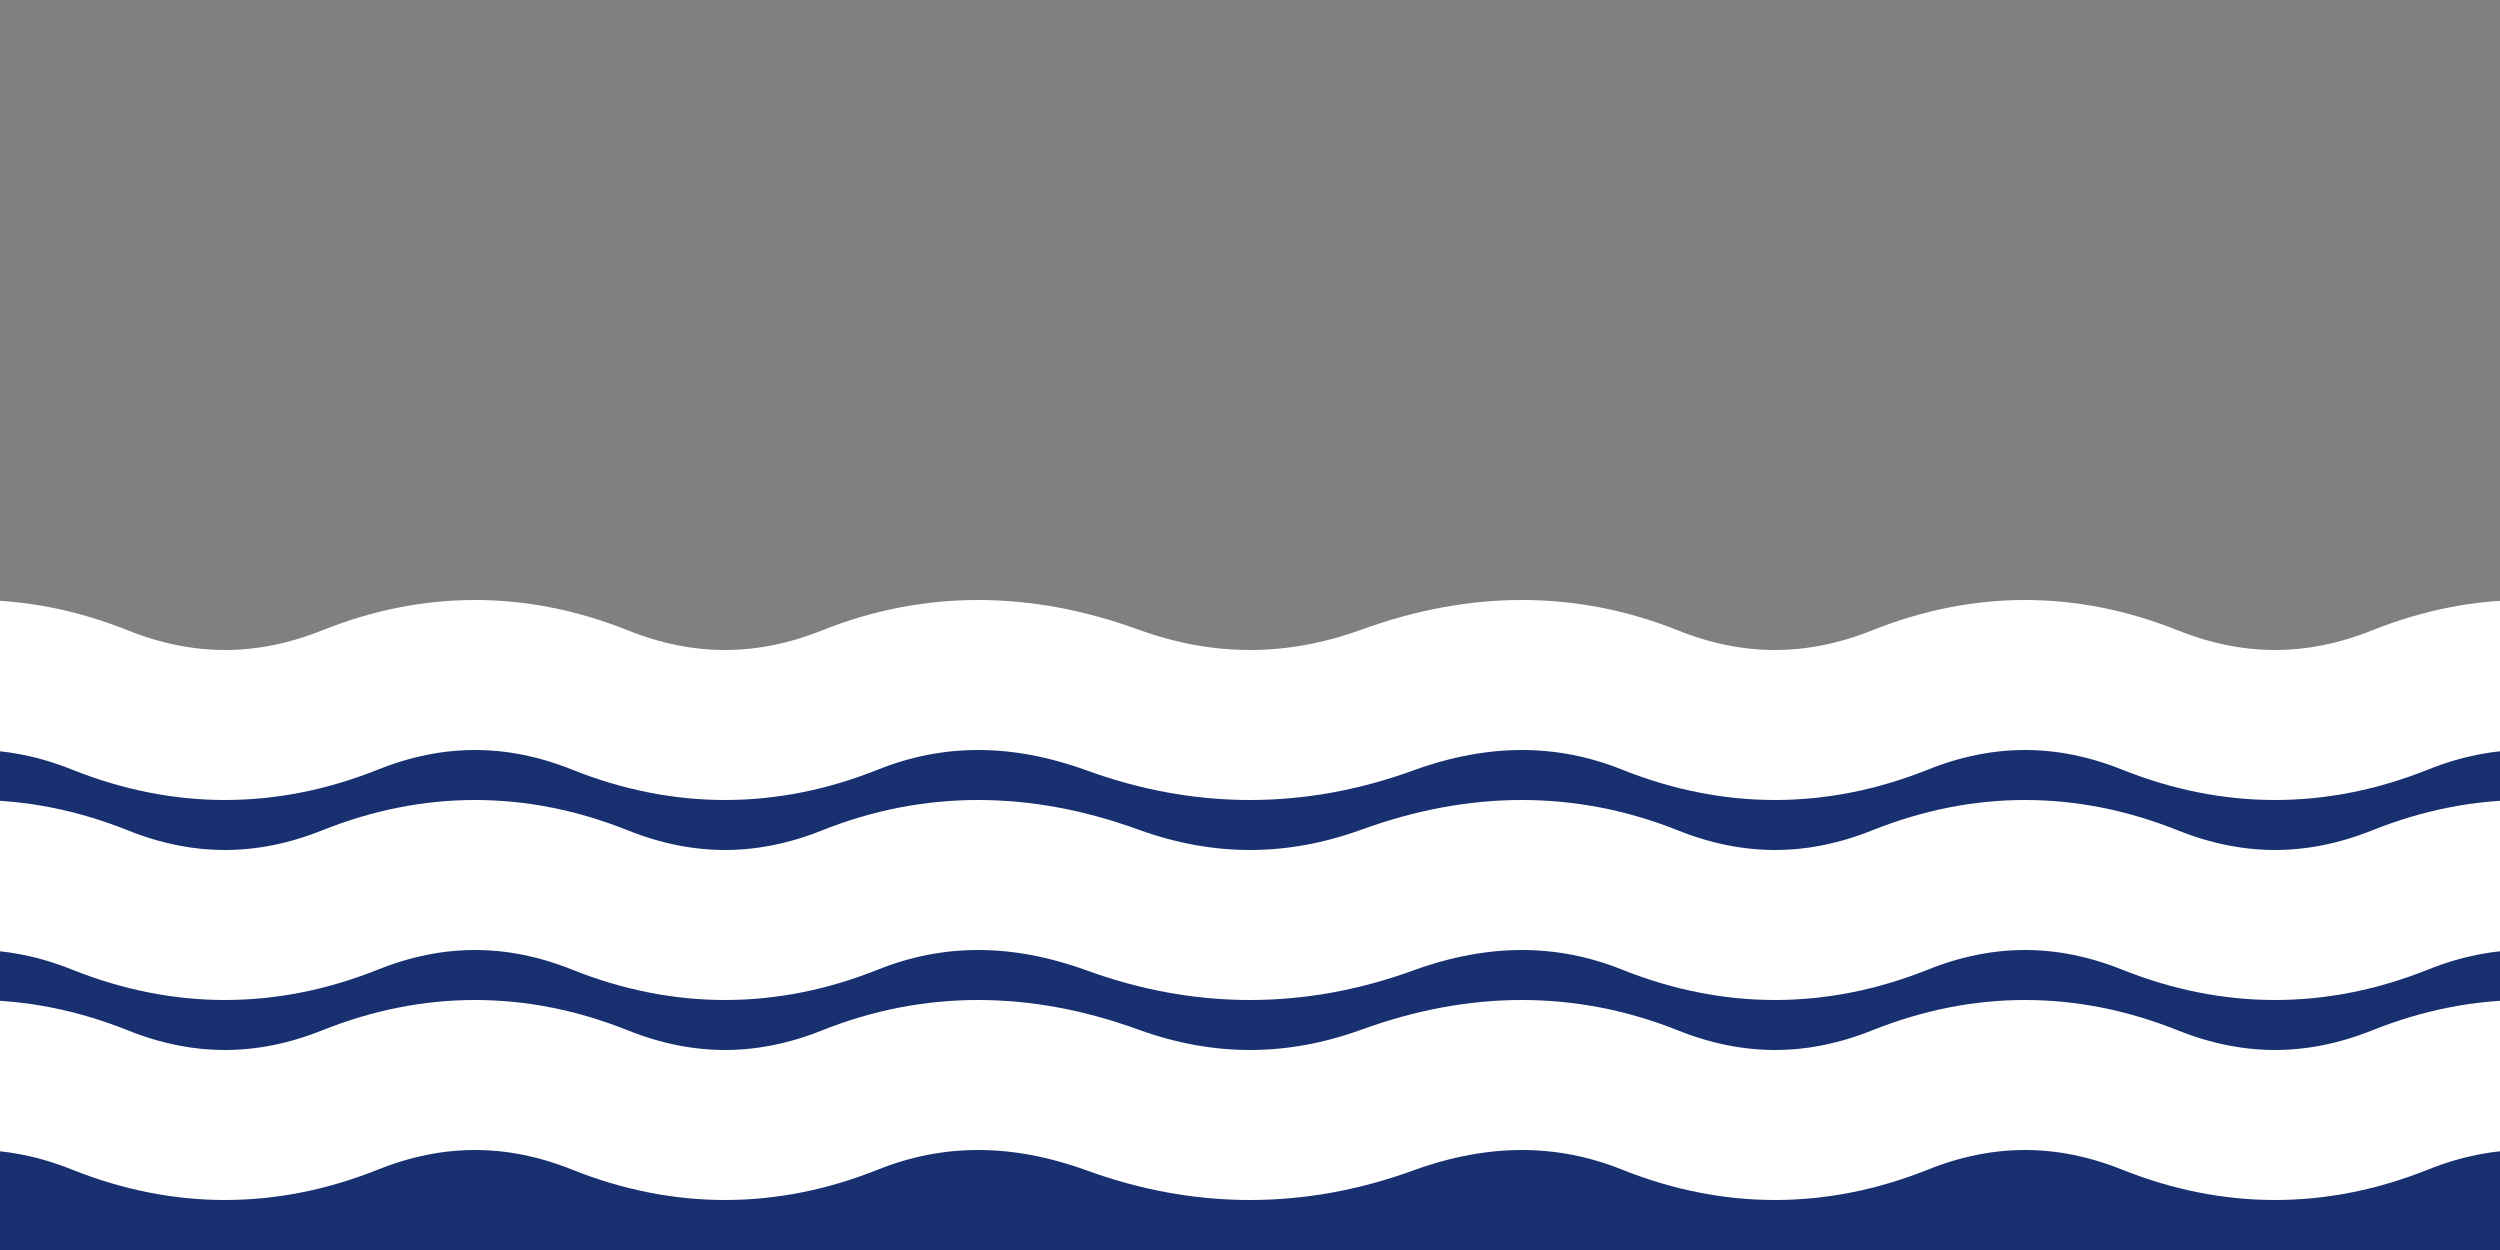 
<svg width="400" height="200" viewBox="0 0 400 200" fill="none" xmlns="http://www.w3.org/2000/svg">
<rect x="0" y="0" width="400" height="200" fill="#808080" stroke="none"/>
<g clip-path="url(#clip0_82_10)">
<path d="M0 108H400V200H0V108Z" fill="#183070"/>
<path d="M-24 112C-10.667 106.667 2.667 106.667 16 112C29.333 117.333 42.667 117.333 56 112C69.333 106.667 82.667 106.667 96 112C109.333 117.333 122.667 117.333 136 112C149.333 106.667 163.333 106.667 178 112C192.667 117.333 207.333 117.333 222 112C236.667 106.667 250.667 106.667 264 112C277.333 117.333 290.667 117.333 304 112C317.333 106.667 330.667 106.667 344 112C357.333 117.333 370.667 117.333 384 112C397.333 106.667 410.667 106.667 424 112" stroke="white" stroke-width="24"/>
<path d="M-24 144C-10.667 138.667 2.667 138.667 16 144C29.333 149.333 42.667 149.333 56 144C69.333 138.667 82.667 138.667 96 144C109.333 149.333 122.667 149.333 136 144C149.333 138.667 163.333 138.667 178 144C192.667 149.333 207.333 149.333 222 144C236.667 138.667 250.667 138.667 264 144C277.333 149.333 290.667 149.333 304 144C317.333 138.667 330.667 138.667 344 144C357.333 149.333 370.667 149.333 384 144C397.333 138.667 410.667 138.667 424 144" stroke="white" stroke-width="24"/>
<path d="M-24 176C-10.667 170.667 2.667 170.667 16 176C29.333 181.333 42.667 181.333 56 176C69.333 170.667 82.667 170.667 96 176C109.333 181.333 122.667 181.333 136 176C149.333 170.667 163.333 170.667 178 176C192.667 181.333 207.333 181.333 222 176C236.667 170.667 250.667 170.667 264 176C277.333 181.333 290.667 181.333 304 176C317.333 170.667 330.667 170.667 344 176C357.333 181.333 370.667 181.333 384 176C397.333 170.667 410.667 170.667 424 176" stroke="white" stroke-width="24"/>
</g>
<defs>
<clipPath id="clip0_82_10">
<rect width="400" height="200" fill="white"/>
</clipPath>
</defs>
</svg>

